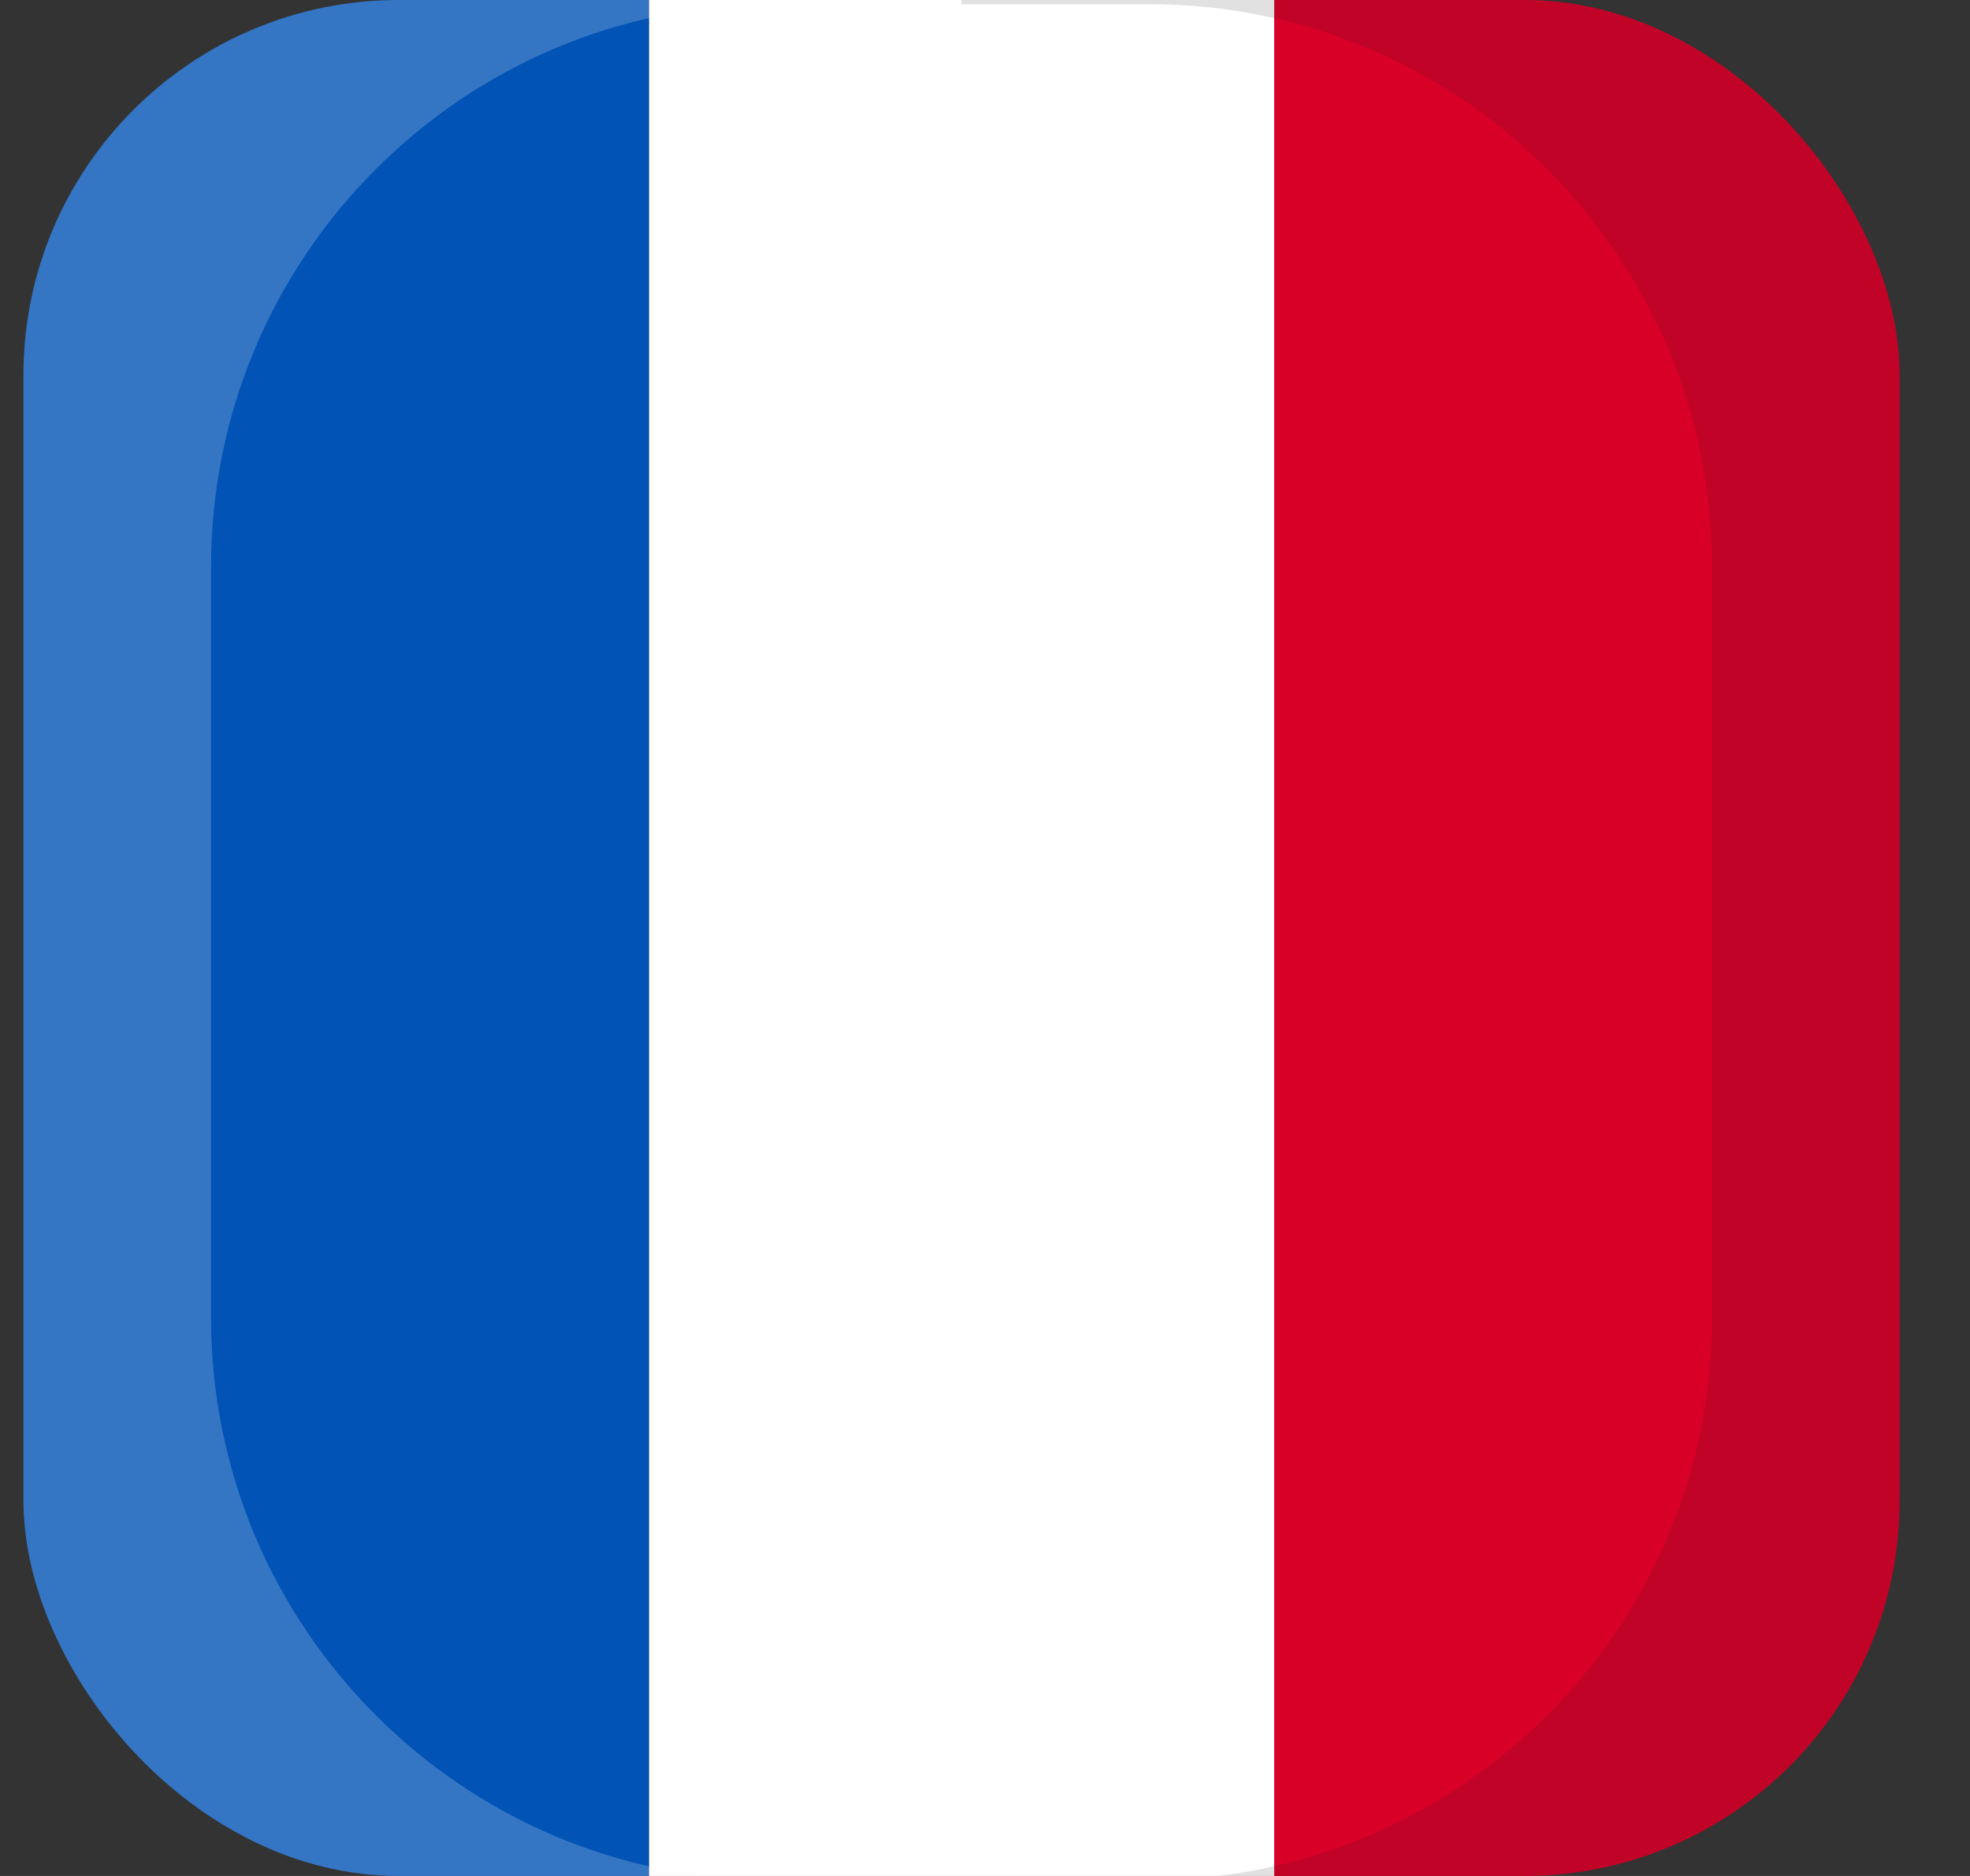 <svg width="21" height="20" viewBox="0 0 21 20" fill="none" xmlns="http://www.w3.org/2000/svg">
<rect x="0" y="0" width="21" height="20" fill="#333333" stroke="none"/>
<g clip-path="url(#clip0_443_1414)">
<rect x="13.584" width="20" height="6.667" transform="rotate(90 13.584 0)" fill="white"/>
<rect x="20.25" width="20" height="6.667" transform="rotate(90 20.25 0)" fill="#D90028"/>
<rect x="6.917" width="20" height="6.667" transform="rotate(90 6.917 0)" fill="#0153B5"/>
<path opacity="0.2" d="M10.25 -1.955H8.25C3.832 -1.955 0.25 1.627 0.25 6.045V14.045C0.25 18.463 3.832 22.045 8.25 22.045H10.25" stroke="white" stroke-width="4" stroke-linejoin="round"/>
<path opacity="0.13" d="M10.25 -1.955H12.25C16.668 -1.955 20.25 1.627 20.25 6.045V14.045C20.25 18.463 16.668 22.045 12.25 22.045H10.25" stroke="#1A1C20" stroke-width="4" stroke-linejoin="round"/>
</g>
<defs>
<clipPath id="clip0_443_1414">
<rect x="0.25" width="20" height="20" rx="4" fill="white"/>
</clipPath>
</defs>
</svg>
